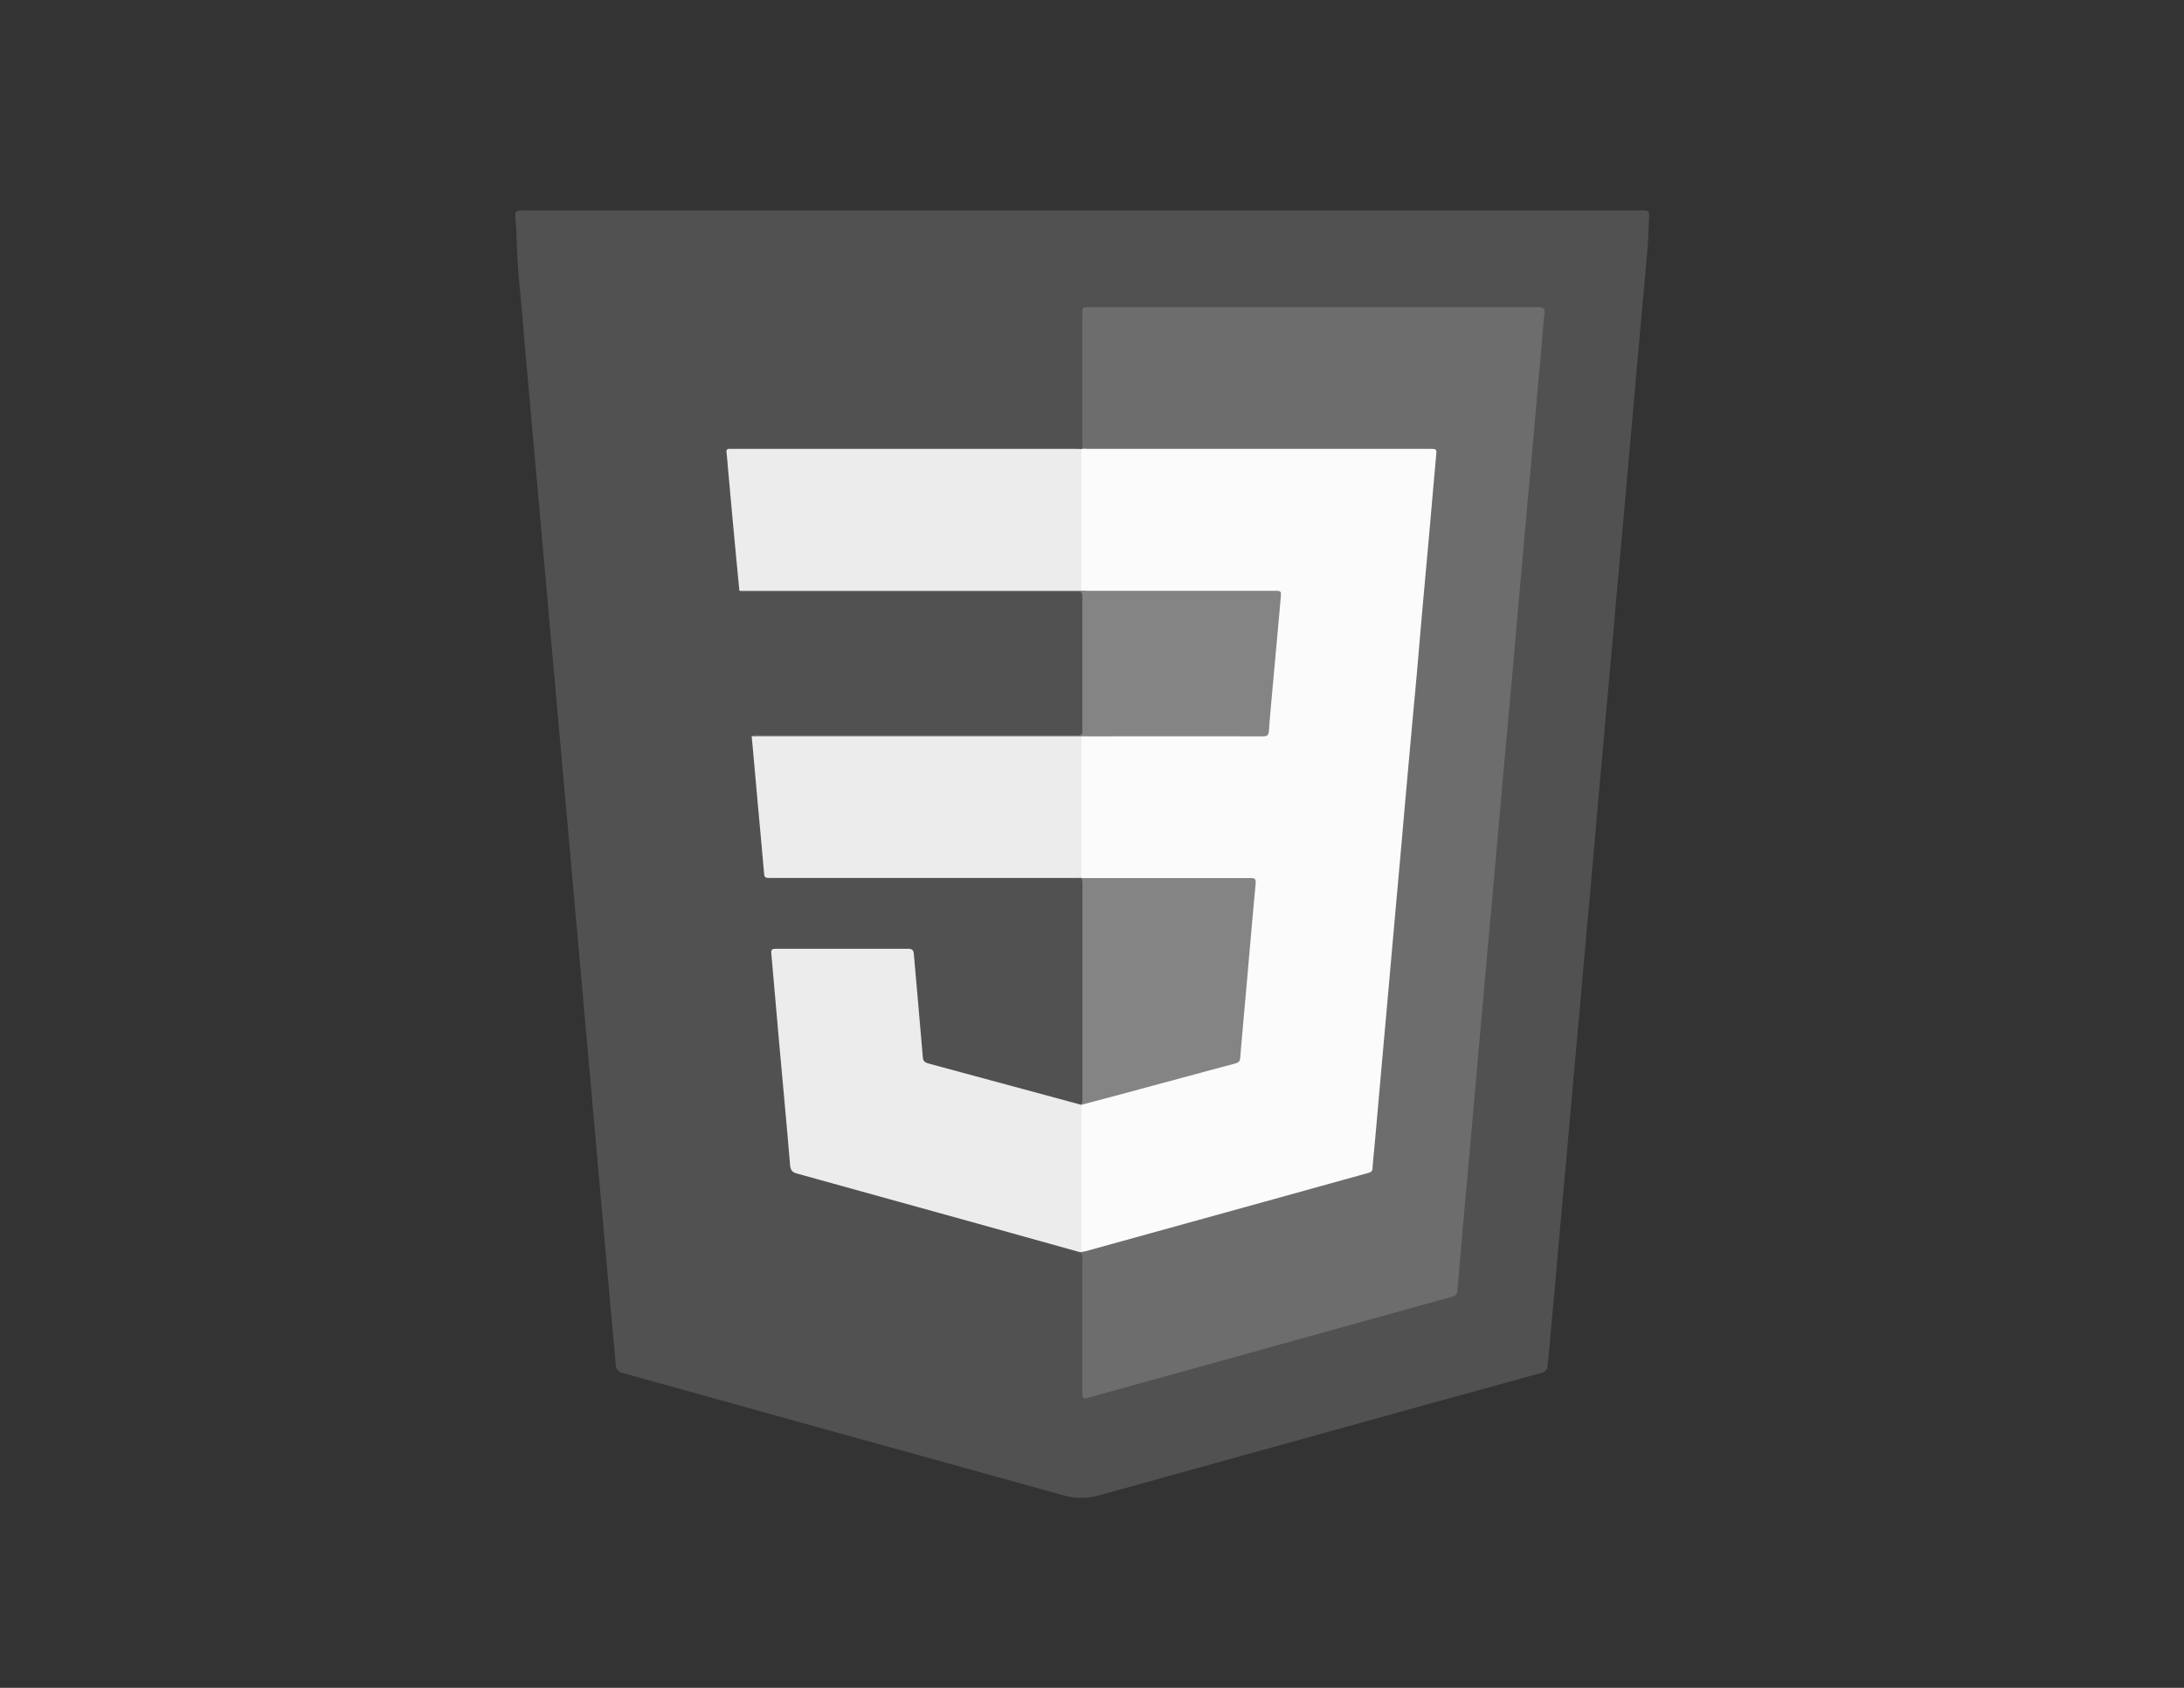 <svg id="gris" xmlns="http://www.w3.org/2000/svg" viewBox="0 0 792 612"><rect x="0" y="0" width="792" height="612" fill="#333333" stroke="none"/><defs><style>.cls-1{fill:#515151;}.cls-2{fill:#6d6d6d;}.cls-3{fill:#fbfbfb;}.cls-4{fill:#ececec;}.cls-5{fill:#848484;}</style></defs><title>Tema</title><g id="sD2HZw.tif"><path class="cls-1" d="M186.91,79.84V77.1a2.4,2.4,0,0,1,2-.82c1,0,1.94,0,2.91,0H593c1.08,0,2.17,0,3.25,0,1.25,0,1.91.55,1.82,1.89-.28,4.19-.28,8.39-.66,12.57-.54,5.79-1,11.59-1.56,17.38-.68,7.22-1.29,14.44-1.94,21.65q-.95,10.49-1.86,21c-.63,7.16-1.29,14.32-1.92,21.48-.6,6.93-1.23,13.86-1.85,20.8q-.94,10.65-1.91,21.3c-.64,7-1.22,14-1.86,21s-1.24,14.1-1.9,21.14-1.21,13.87-1.85,20.8q-1,10.74-1.92,21.48c-.61,7.16-1.31,14.31-1.89,21.48-.45,5.51-1,11-1.5,16.53-.6,7.22-1.32,14.43-1.92,21.65-.46,5.57-1,11.14-1.5,16.71-.61,7.22-1.32,14.43-1.92,21.65-.46,5.51-1,11-1.48,16.53-.62,7.34-1.33,14.66-2,22-.58,6.83-1.21,13.64-1.82,20.46-.53,5.91-1,11.82-1.59,17.73-.69,7.21-1.22,14.44-2,21.64a2.77,2.77,0,0,1-2.35,2.68L518.35,509l-55.46,15.38q-32.28,8.93-64.54,17.89a23.61,23.61,0,0,1-12.86-.12L325.9,525.63q-39.78-11-79.55-22.09c-6.82-1.9-13.65-3.77-20.46-5.7a3,3,0,0,1-2.57-2.89c-.49-4.65-.81-9.32-1.27-14-.71-7.15-1.27-14.32-1.93-21.48-.64-6.93-1.23-13.86-1.85-20.8-.63-7.1-1.3-14.2-1.9-21.3-.5-5.86-1.07-11.71-1.55-17.56-.46-5.58-1-11.14-1.5-16.71-.5-6-1.08-11.93-1.58-17.9-.47-5.57-1-11.14-1.5-16.71-.61-7.22-1.31-14.43-1.93-21.65-.59-6.93-1.23-13.86-1.85-20.79-.52-5.8-1-11.6-1.56-17.39-.66-7.16-1.25-14.32-1.92-21.48-.65-6.87-1.22-13.75-1.83-20.63-.64-7.16-1.32-14.31-1.93-21.48S198,211,197.35,204s-1.25-14.2-1.9-21.3c-.64-6.88-1.21-13.76-1.84-20.63-.67-7.22-1.3-14.43-1.94-21.65s-1.28-14.2-1.87-21.31c-.44-5.4-.94-10.8-1.46-16.19-.6-6.09-.85-12.19-1.09-18.3A39.61,39.61,0,0,0,186.91,79.84Z"/><path class="cls-2" d="M392.49,162.7q0-24.33,0-48.65c0-2.68,0-2.68,2.66-2.68q81.38,0,162.75,0c1.69,0,2.37.35,2.18,2.17-.49,4.64-.82,9.3-1.23,14-.39,4.37-.81,8.74-1.2,13.11q-.76,8.6-1.5,17.19-.61,6.9-1.24,13.79-.79,8.77-1.6,17.53c-.5,5.68-1,11.36-1.49,17-.52,5.85-1.06,11.69-1.58,17.54-.4,4.48-.77,9-1.16,13.45-.37,4.26-.76,8.51-1.14,12.77-.41,4.54-.84,9.08-1.25,13.62q-.81,8.92-1.62,17.87c-.38,4.31-.74,8.63-1.13,12.94q-.8,8.94-1.6,17.87c-.5,5.62-1,11.24-1.49,16.86-.52,5.79-1.07,11.58-1.59,17.36s-1,11.36-1.49,17c-.52,5.85-1.06,11.69-1.58,17.53-.4,4.43-.76,8.86-1.16,13.29-.52,5.84-1.06,11.69-1.58,17.53-.39,4.37-.76,8.74-1.16,13.11-.53,6-1.08,11.92-1.61,17.88q-.75,8.6-1.47,17.2c-.24,2.78-.49,5.56-.73,8.34-.1,1.16-.86,1.61-1.89,1.89Q514.3,473.58,502,477l-73.27,20.36q-17.07,4.74-34.16,9.45c-1.78.5-2.08.24-2.08-1.9q0-24.07,0-48.14c0-1,.19-2-.68-2.71a1,1,0,0,1,.39-.47c2.66-1.56,5.7-2,8.6-2.79q30.84-8.58,61.71-17.13c10.18-2.81,20.35-5.66,30.53-8.44,3.43-.94,3.87-1.55,4.16-5.07.61-7.21,1.27-14.43,1.92-21.64q.93-10.49,1.85-21c.62-7.05,1.31-14.09,1.9-21.13s1.31-14.31,1.89-21.48c.44-5.45,1-10.9,1.48-16.36.51-5.85,1.05-11.7,1.57-17.55q.94-10.65,1.92-21.3c.64-6.93,1.21-13.86,1.86-20.79.65-7.1,1.26-14.2,1.9-21.3s1.25-14,1.86-21,1.3-14.09,1.89-21.13c.5-5.91,1.09-11.82,1.56-17.73.26-3.18.51-6.37.89-9.54.51-4.24.13-4.7-4.07-4.7H397.27c-1,0-2.06,0-3.09-.05C393.52,163.5,392.78,163.54,392.49,162.7Z"/><path class="cls-3" d="M392.49,162.7c.92,0,1.83.06,2.74.06h123c2.86,0,2.79,0,2.54,2.76-.88,9.6-1.69,19.21-2.55,28.82s-1.75,19.2-2.6,28.81S514,242.36,513.09,252s-1.75,19.09-2.61,28.64q-1.1,12.18-2.16,24.38-1.31,14.58-2.62,29.16-1.09,12.27-2.18,24.55l-2.61,29.16-2.19,24.72c-.33,3.69-.73,7.38-1,11.08-.08,1.26-.86,1.42-1.77,1.67q-16.9,4.69-33.82,9.39Q428.08,444.17,394,453.6c-.6.17-1.22.25-1.83.37-.89-.62-.83-1.58-.84-2.48-.05-3.65,0-7.3,0-10.95,0-12.2,0-24.4,0-36.61,0-1.14-.32-2.44.85-3.32l0-.09a7.83,7.83,0,0,1,3.92-1.92c16.54-4.42,33.05-9,49.6-13.33a3.9,3.9,0,0,0,3.33-3.89c.52-6.08,1-12.16,1.61-18.23.68-7,1.25-14.08,1.91-21.12.63-6.64,1.17-13.29,1.78-19.94.21-2.28-.49-2.9-3.07-2.91H396.09c-1.37,0-2.76.11-3.94-.8l0-.1c-1-.65-.84-1.68-.85-2.63-.05-4.27,0-8.54,0-12.8q0-16.32,0-32.62c0-1.12-.2-2.3.65-3.26,1.22-1,2.66-.89,4.09-.89h58.39c4.48,0,4.69-.21,5.09-4.62q2-21.64,3.86-43.29c.2-2.27-.45-3-2.72-3.14-.74,0-1.48,0-2.22,0H396.13c-1.42,0-2.87.1-4.11-.84a3,3,0,0,1-.69-2.39q-.06-23.25,0-46.49c0-.9-.07-1.86.84-2.47Z"/><path class="cls-4" d="M392.18,400.61q0,26.68,0,53.36l-.36.11q-18.63-5.2-37.25-10.39-32.73-9.09-65.46-18.14c-1.7-.47-2.43-1.1-2.59-3.05-1.21-14.66-2.62-29.3-3.93-43.95-1-11-1.89-21.93-2.89-32.89-.12-1.37.32-1.64,1.57-1.64q24.06,0,48.12,0c1.44,0,1.87.57,2,1.85.48,5.74,1,11.48,1.51,17.21.6,6.82,1.21,13.63,1.77,20.45.12,1.34.86,1.76,2,2.08q27,7.26,54,14.6Z"/><path class="cls-4" d="M392.17,162.82v51.29c-.51.41-1.1.21-1.65.21H269.78a2.72,2.72,0,0,1-1.66-.19c-.57-6-1.16-11.92-1.71-17.89q-1.16-12.34-2.26-24.71c-.23-2.5-.42-5-.69-7.49-.09-.88.15-1.32,1.08-1.28.4,0,.8,0,1.2,0H390.28C390.91,162.77,391.54,162.8,392.17,162.82Z"/><path class="cls-4" d="M392.17,267q0,25.65,0,51.3c-.69,0-1.37.05-2.05.05H279.79c-2.64,0-2.56,0-2.79-2.56-.71-8.3-1.5-16.59-2.25-24.89q-.92-10.23-1.83-20.45c-.1-1.14-.22-2.27-.34-3.41.48-.49,1.08-.25,1.62-.25H390.52C391.07,266.77,391.66,266.57,392.17,267Z"/><path class="cls-5" d="M392.15,318.38l36.48,0c8.28,0,16.56,0,24.84,0,1.5,0,2,.23,1.88,2-1.27,13.46-2.41,26.93-3.6,40.4-.68,7.62-1.39,15.23-2,22.85-.11,1.3-.76,1.71-1.87,2q-19.61,5.25-39.18,10.56l-16.53,4.41a5.43,5.43,0,0,0,.35-2.52V320.9A5.41,5.41,0,0,0,392.15,318.38Z"/><path class="cls-5" d="M392.17,267c-.8,0-1.6,0-2.4,0H275.14c-.85,0-1.7.05-2.56.08.8-.63,1.75-.42,2.65-.42H389.3l1.88,0a1.18,1.18,0,0,0,1.3-1.26c0-.46,0-.92,0-1.37V217.18c0-2.67,0-2.67-2.67-2.67H271a5,5,0,0,1-2.84-.36H391.31c.29,0,.57,0,.86,0,.85,0,1.71.07,2.56.07h67.33c2.53,0,2.6,0,2.37,2.57-.84,9.67-1.74,19.32-2.61,29-.58,6.43-1.2,12.84-1.67,19.27-.12,1.6-.73,1.94-2.2,1.94q-31.6-.06-63.22,0C393.88,266.92,393,267,392.17,267Z"/></g></svg>